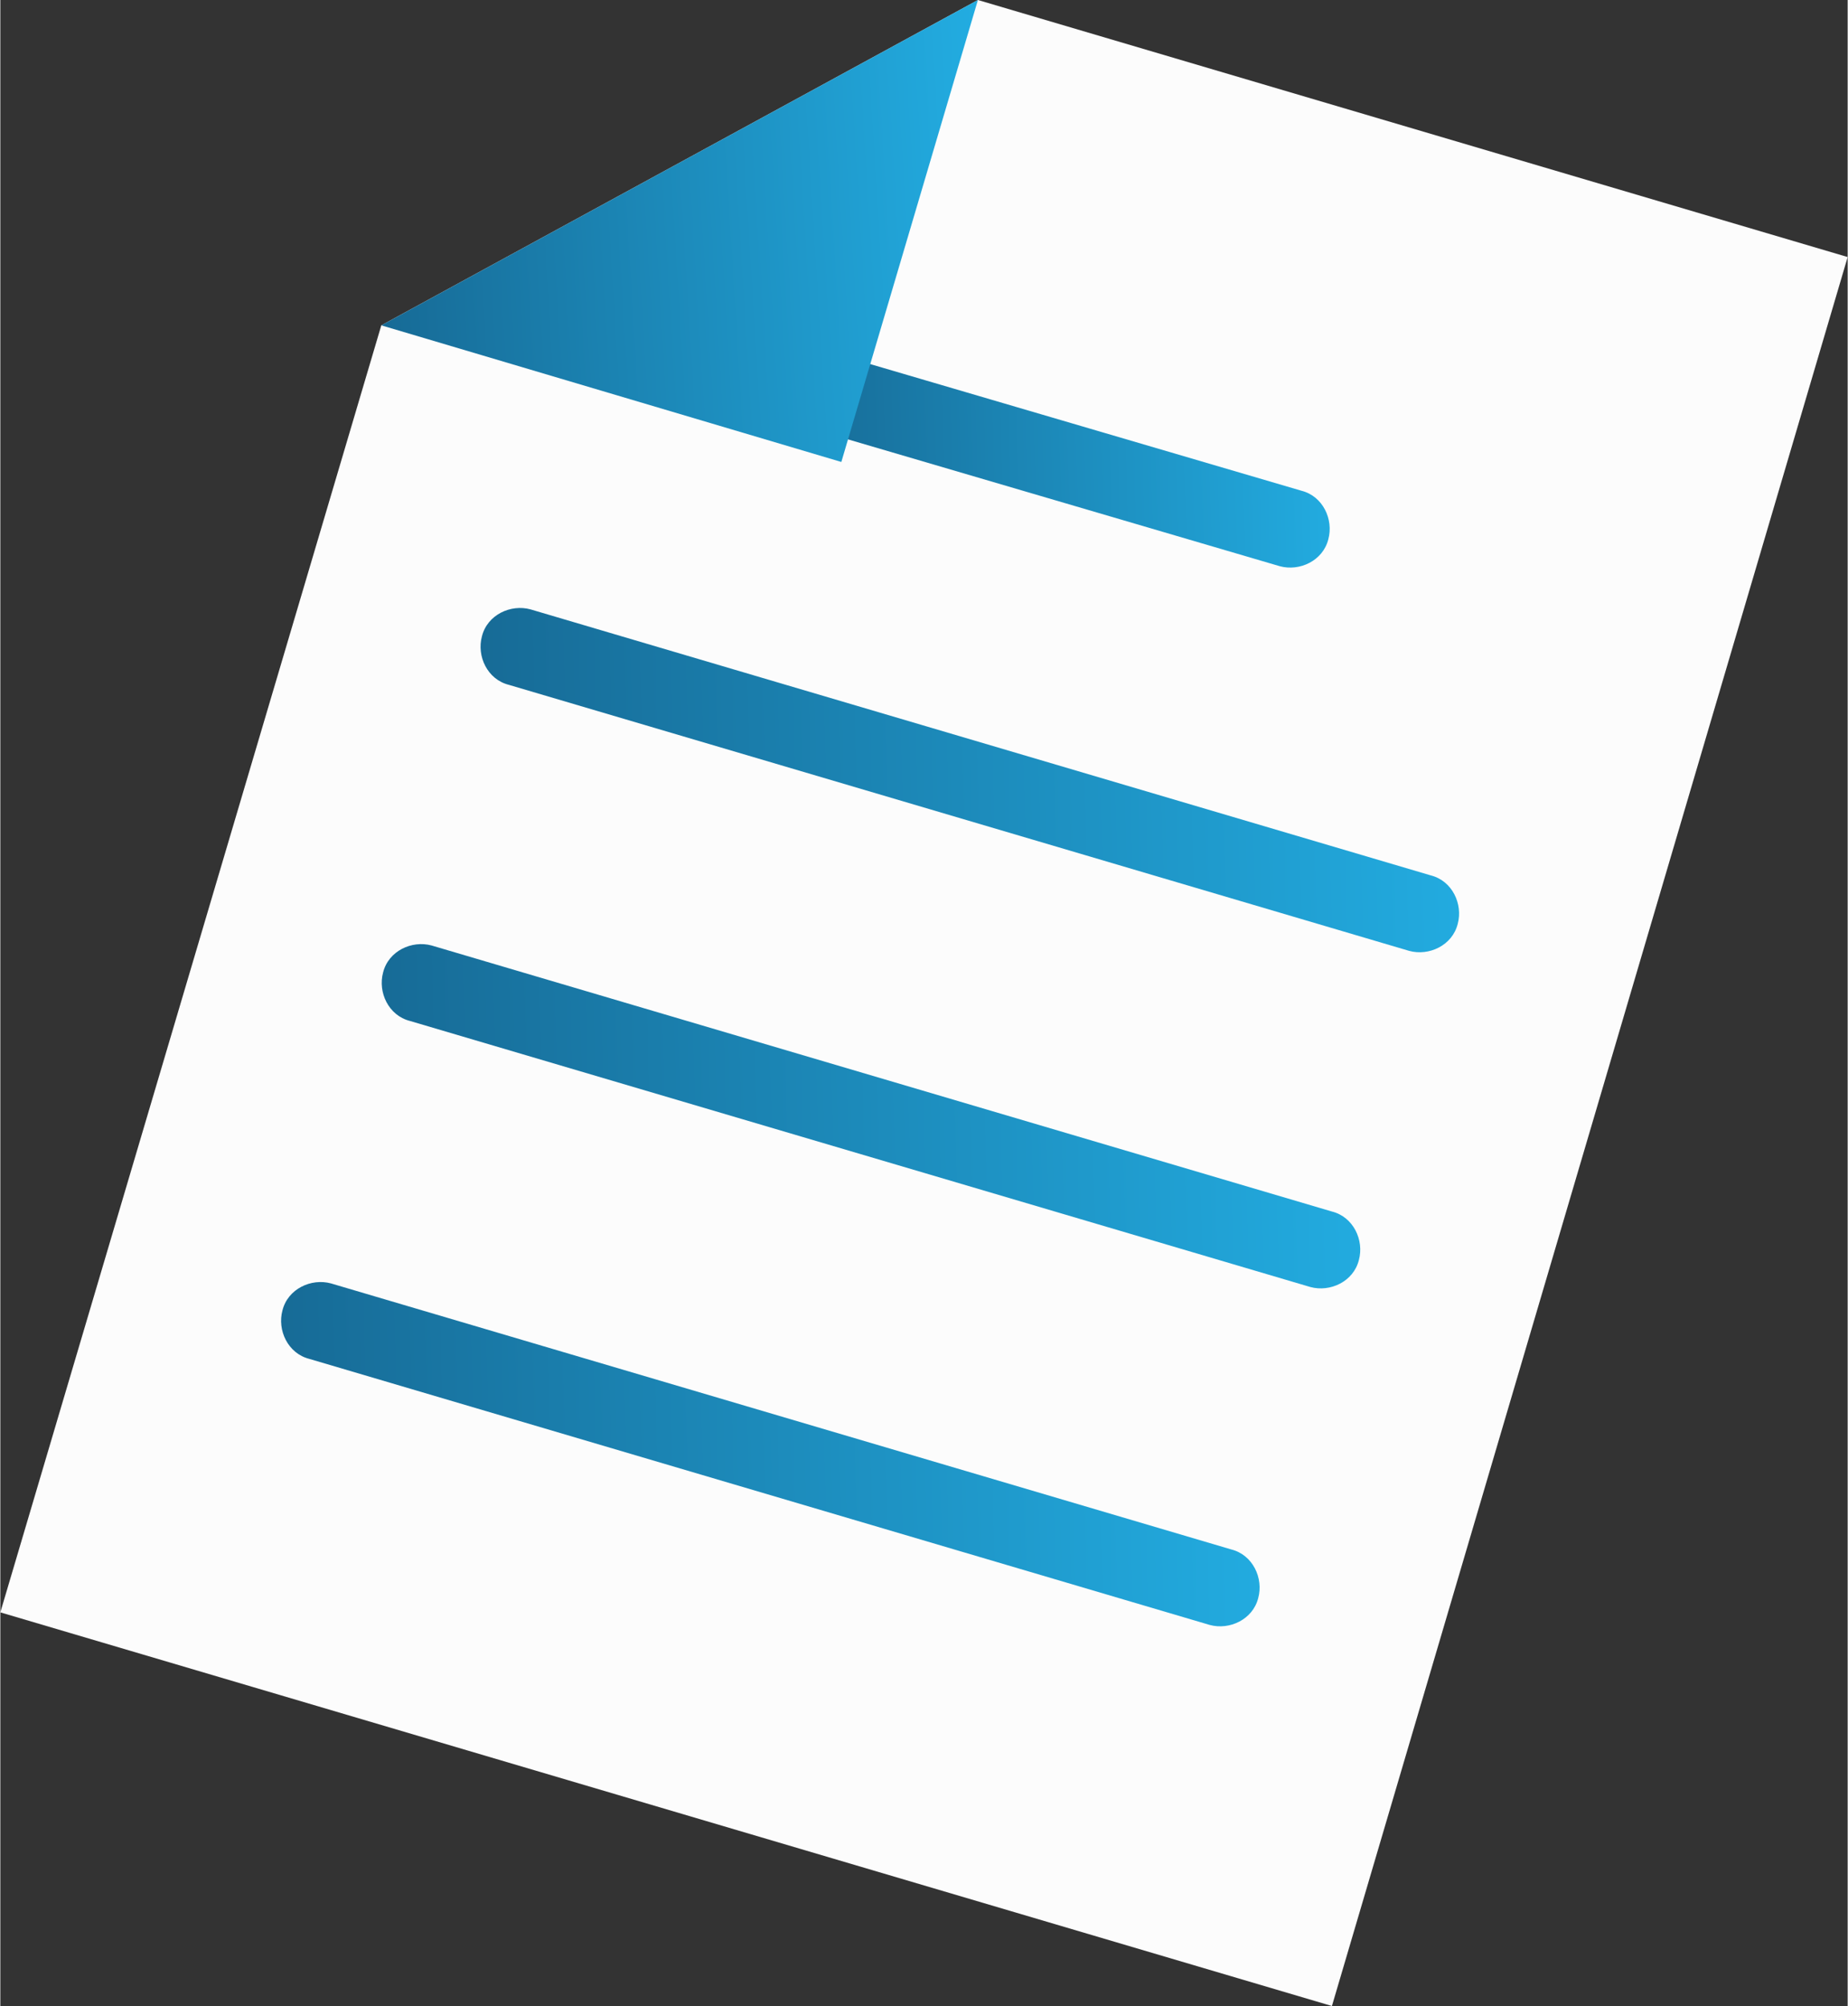<?xml version="1.0" encoding="UTF-8"?>
<!DOCTYPE svg PUBLIC "-//W3C//DTD SVG 1.1//EN" "http://www.w3.org/Graphics/SVG/1.1/DTD/svg11.dtd">
<!-- Creator: CorelDRAW 2019 (64-Bit) -->
<svg xmlns="http://www.w3.org/2000/svg" xml:space="preserve" width="12.663mm" height="13.742mm" version="1.1" style="shape-rendering:geometricPrecision; text-rendering:geometricPrecision; image-rendering:optimizeQuality; fill-rule:evenodd; clip-rule:evenodd"
viewBox="0 0 10.28 11.16"
 xmlns:xlink="http://www.w3.org/1999/xlink"
 xmlns:xodm="http://www.corel.com/coreldraw/odm/2003">
 <rect x="0" y="0" width="10.28" height="11.16" fill="#333333" stroke="none"/>
 <defs>
  <style type="text/css">
   <![CDATA[
    .fil0 {fill:#FCFCFC;fill-rule:nonzero}
    .fil5 {fill:url(#id0)}
    .fil4 {fill:url(#id1)}
    .fil1 {fill:url(#id2)}
    .fil2 {fill:url(#id3)}
    .fil3 {fill:url(#id4)}
   ]]>
  </style>
  <linearGradient id="id0" gradientUnits="userSpaceOnUse" x1="1.92" y1="1.44" x2="5.64" y2="1.21">
   <stop offset="0" style="stop-opacity:1; stop-color:#166792"/>
   <stop offset="1" style="stop-opacity:1; stop-color:#23AFE4"/>
  </linearGradient>
  <linearGradient id="id1" gradientUnits="userSpaceOnUse" xlink:href="#id0" x1="1.24" y1="8.21" x2="7.34" y2="8.03">
  </linearGradient>
  <linearGradient id="id2" gradientUnits="userSpaceOnUse" xlink:href="#id0" x1="4.26" y1="2.64" x2="7.58" y2="2.53">
  </linearGradient>
  <linearGradient id="id3" gradientUnits="userSpaceOnUse" xlink:href="#id0" x1="2.35" y1="4.45" x2="8.45" y2="4.28">
  </linearGradient>
  <linearGradient id="id4" gradientUnits="userSpaceOnUse" xlink:href="#id0" x1="1.79" y1="6.33" x2="7.9" y2="6.15">
  </linearGradient>
 </defs>
 <g id="Слой_x0020_1">
  <g id="_2928139788576">
   <polygon class="fil0" points="5.44,0 2.12,1.81 -0,8.97 7.41,11.16 10.28,1.43 "/>
   <path class="fil1" d="M7.12 3.15l-2.52 -0.74c-0.12,-0.03 -0.18,-0.16 -0.15,-0.27 0.03,-0.12 0.16,-0.18 0.27,-0.15l2.52 0.74c0.12,0.03 0.18,0.16 0.15,0.27 -0.03,0.12 -0.16,0.18 -0.27,0.15z"/>
   <path class="fil2" d="M7.84 5.29l-5.01 -1.48c-0.12,-0.03 -0.18,-0.16 -0.15,-0.27 0.03,-0.12 0.16,-0.18 0.27,-0.15l5.01 1.48c0.12,0.03 0.18,0.16 0.15,0.27 -0.03,0.12 -0.16,0.18 -0.27,0.15z"/>
   <path class="fil3" d="M7.29 7.16l-5.01 -1.48c-0.12,-0.03 -0.18,-0.16 -0.15,-0.27 0.03,-0.12 0.16,-0.18 0.27,-0.15l5.01 1.48c0.12,0.03 0.18,0.16 0.15,0.27 -0.03,0.12 -0.16,0.18 -0.27,0.15z"/>
   <path class="fil4" d="M6.73 9.04l-5.01 -1.48c-0.12,-0.03 -0.18,-0.16 -0.15,-0.27 0.03,-0.12 0.16,-0.18 0.27,-0.15l5.01 1.48c0.12,0.03 0.18,0.16 0.15,0.27 -0.03,0.12 -0.16,0.18 -0.27,0.15z"/>
   <polygon class="fil5" points="4.68,2.57 5.44,0 2.12,1.81 "/>
  </g>
 </g>
</svg>
